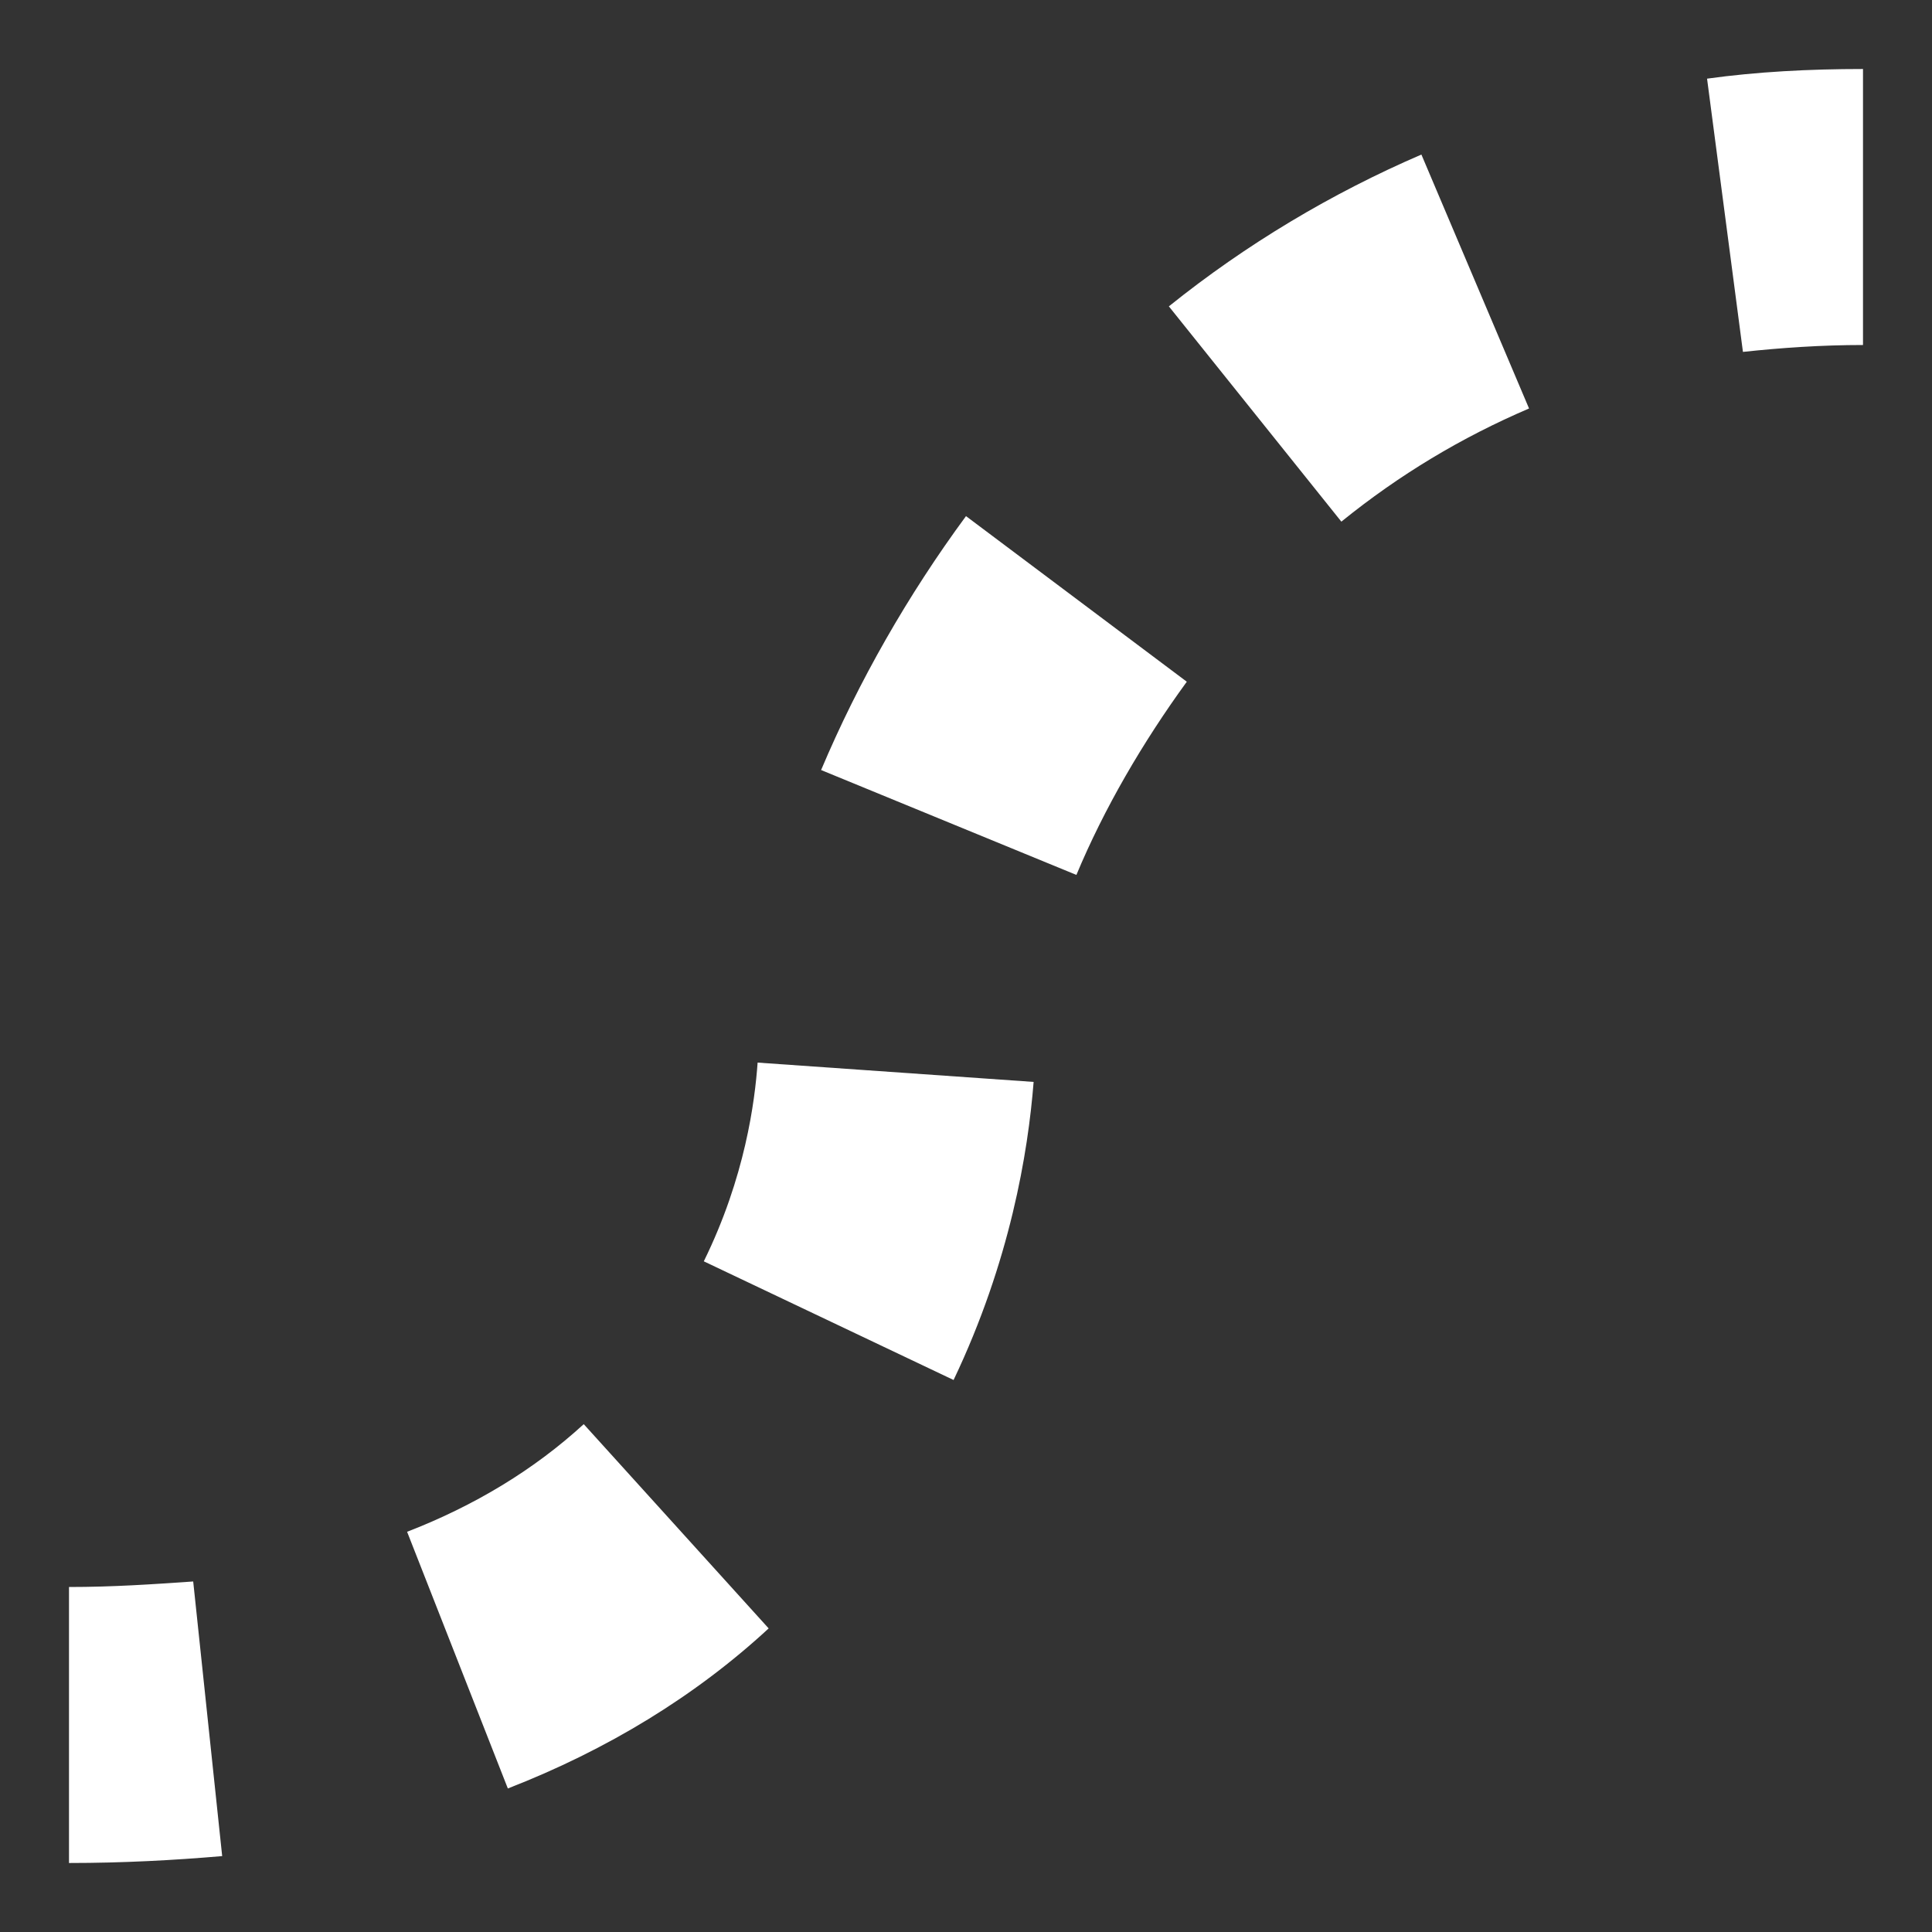 <?xml version="1.0" encoding="utf-8"?>
<!-- Generator: Adobe Illustrator 25.2.1, SVG Export Plug-In . SVG Version: 6.00 Build 0)  -->
<svg version="1.1" id="Layer_1" xmlns="http://www.w3.org/2000/svg" xmlns:xlink="http://www.w3.org/1999/xlink" x="0px" y="0px"
	 width="14px" height="14px" viewBox="0 0 14 14" enable-background="new 0 0 14 14" xml:space="preserve">
<rect x="0" y="0" width="14" height="14" fill="#333333" stroke="none"/>
<g>
	<path fill="#FFFFFF" d="M0.5,13.5v-2c0.32,0,0.61-0.02,0.9-0.04l0.21,1.99C1.26,13.48,0.89,13.5,0.5,13.5z"/>
</g>
<path fill="#FFFFFF" d="M3.68,12.96l-0.73-1.86c0.49-0.19,0.92-0.45,1.28-0.78l1.34,1.48C5.04,12.29,4.4,12.68,3.68,12.96z M6.91,10
	L5.1,9.14C5.4,8.53,5.47,7.98,5.49,7.7l2,0.14C7.45,8.35,7.32,9.14,6.91,10z M7.8,6.34L5.95,5.58C6.22,4.94,6.58,4.31,7,3.74
	l1.6,1.2C8.28,5.38,8,5.86,7.8,6.34z M9.72,3.78L8.47,2.22c0.56-0.45,1.18-0.82,1.83-1.1l0.78,1.84C10.59,3.17,10.14,3.44,9.72,3.78
	z"/>
<g>
	<path fill="#FFFFFF" d="M12.63,2.55l-0.26-1.98c0.36-0.05,0.74-0.07,1.13-0.07v2C13.2,2.5,12.91,2.52,12.63,2.55z"/>
</g>
</svg>
